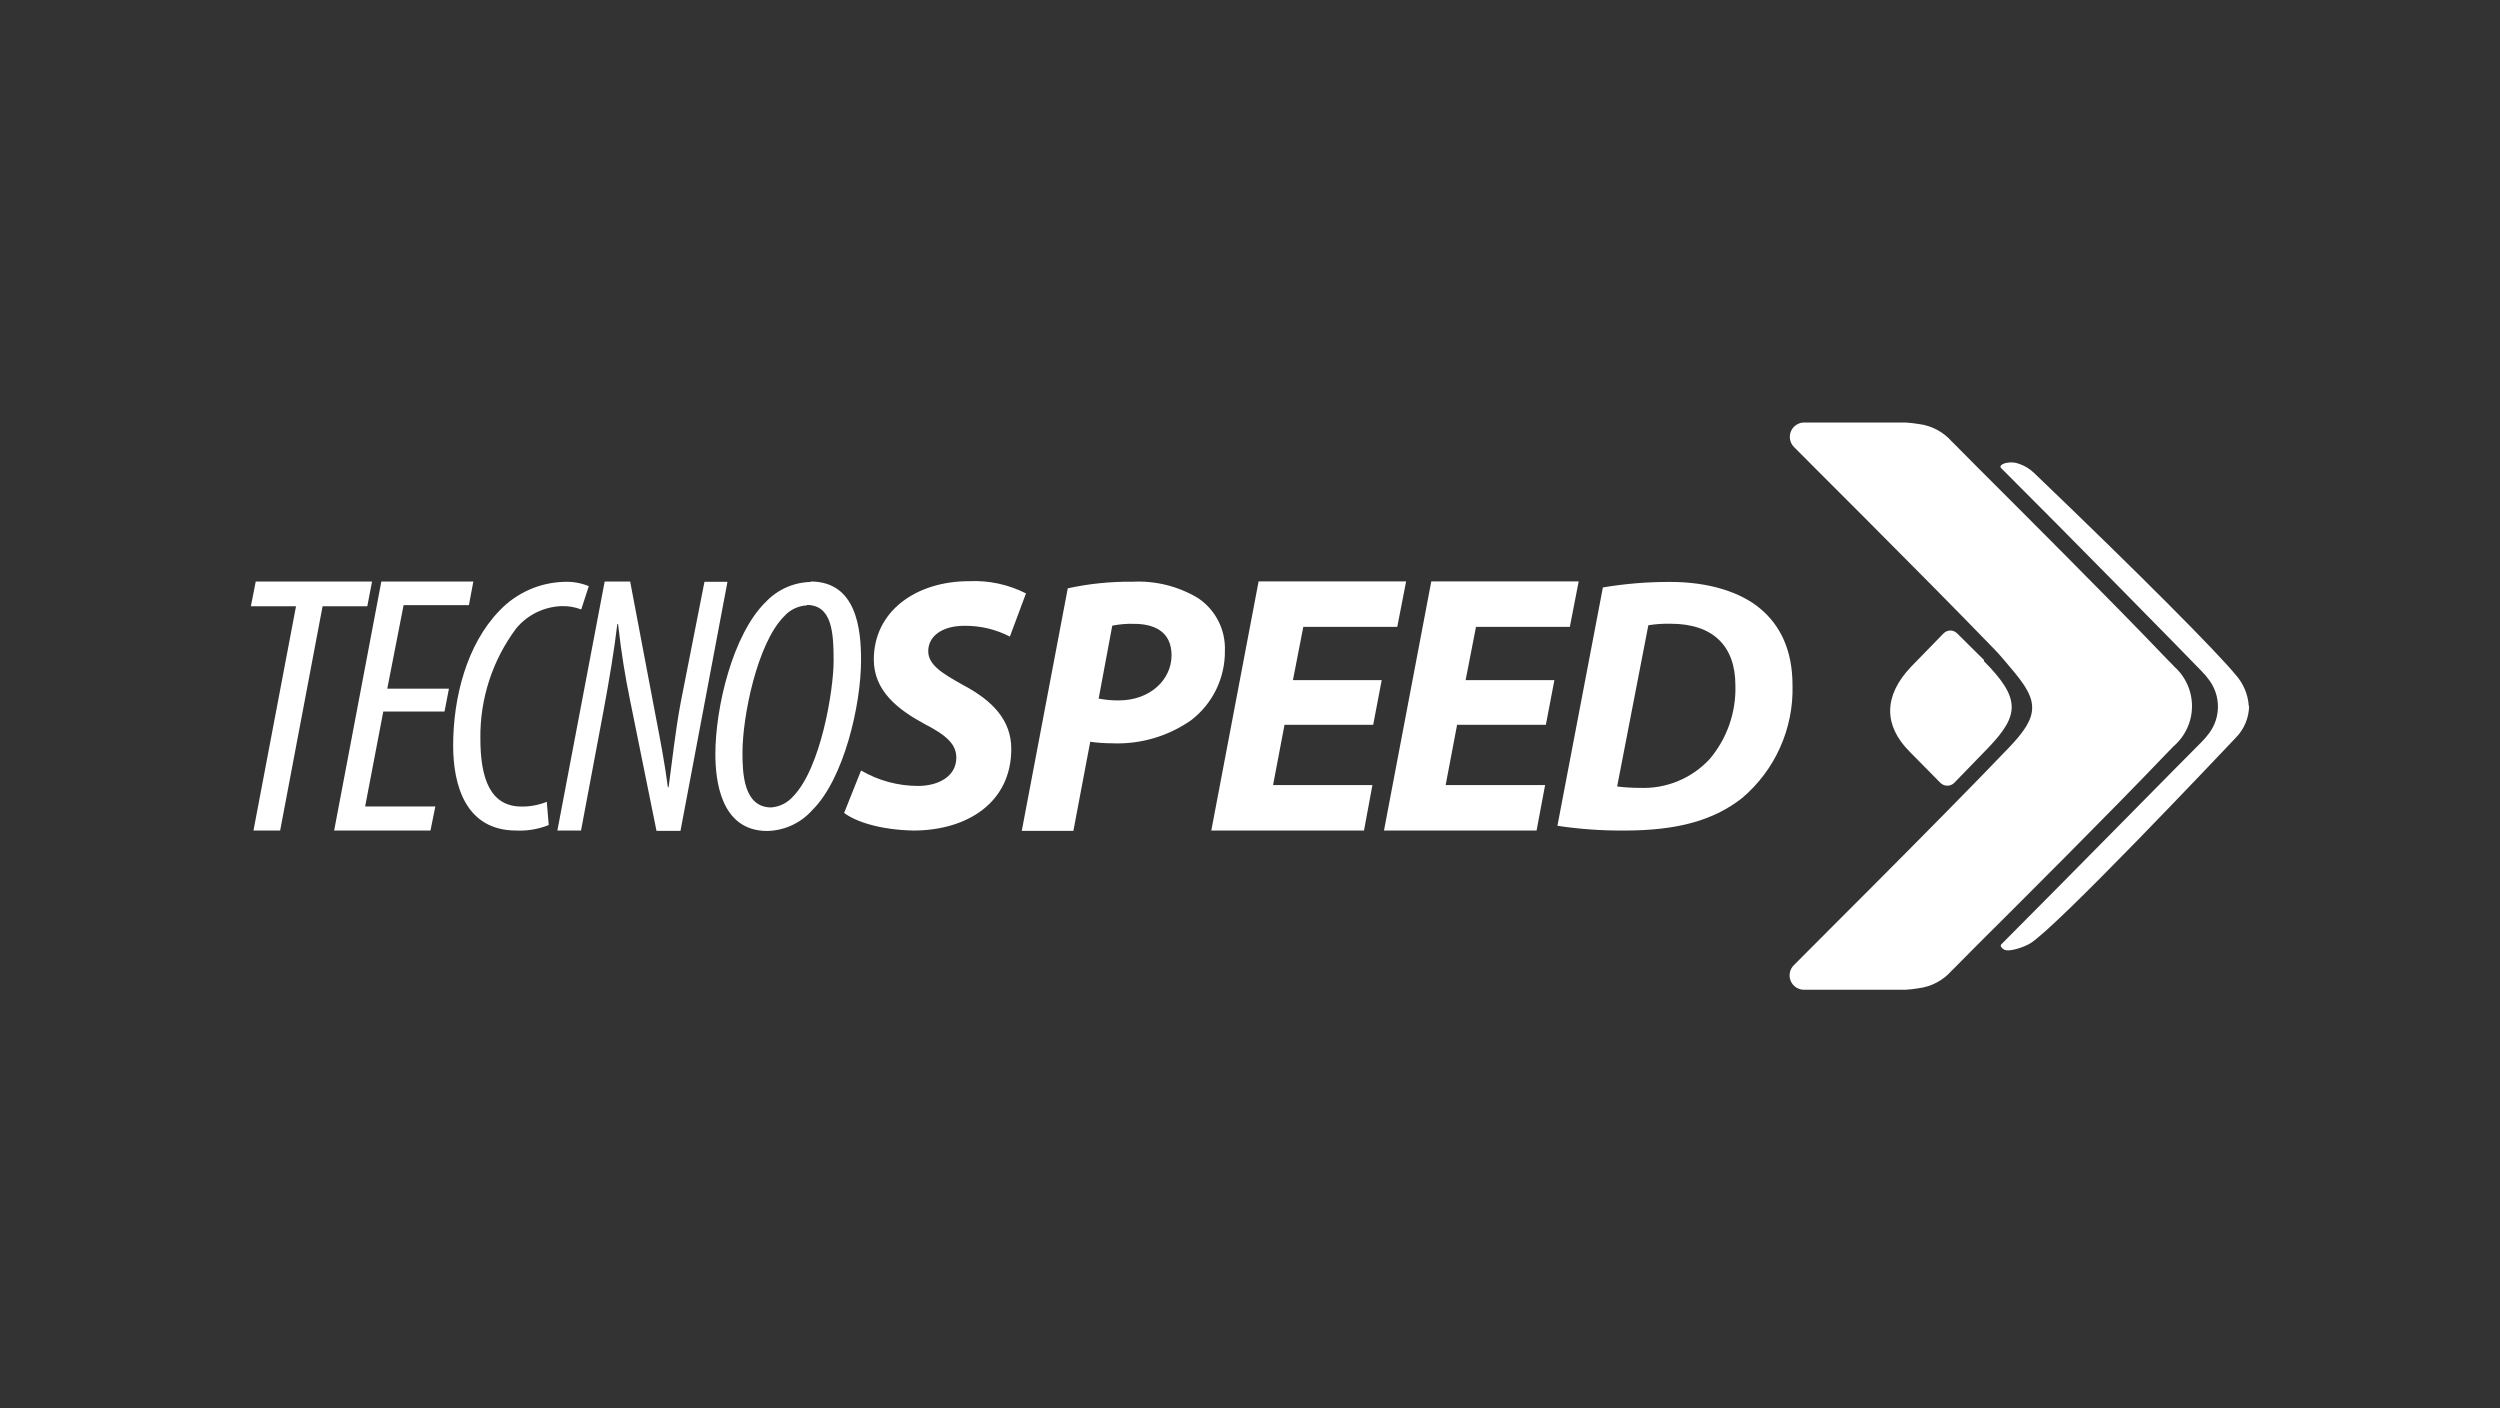 <svg width="568" height="320" viewBox="0 0 568 320" fill="none" xmlns="http://www.w3.org/2000/svg">
<rect x="0" y="0" width="568" height="320" fill="#333333" stroke="none"/>
<g clip-path="url(#clip0_225_263)">
<path d="M58.104 132.118L57 137.737H67.256L57.589 188.699H63.649L73.292 137.737H83.45L84.53 132.118H58.104ZM102 156.458H87.99L91.695 137.491H106.539L107.545 132.118H86.64L75.918 188.699H97.804L98.908 183.227H82.96L87.082 161.66H100.994L102 156.458ZM124.23 182.172C122.42 182.897 120.487 183.264 118.538 183.252C111.373 183.252 109.14 176.897 109.14 167.745C109.037 158.75 111.9 149.971 117.286 142.767C118.552 141.24 120.127 140 121.908 139.129C123.689 138.257 125.635 137.774 127.616 137.712C129.133 137.664 130.643 137.923 132.057 138.473L133.775 133.173C132.026 132.455 130.143 132.12 128.254 132.191C125.47 132.255 122.726 132.872 120.182 134.005C117.638 135.138 115.344 136.765 113.434 138.792C106.073 146.398 102.957 158.421 102.957 169.389C102.957 178.394 105.779 188.699 117.311 188.699C119.826 188.815 122.336 188.388 124.672 187.448L124.23 182.172ZM132.008 188.699L137.136 161.414C138.388 154.691 139.59 147.478 140.253 141.785H140.424C141.185 148.508 142.019 153.612 143.197 159.329L149.159 188.773H154.606L165.28 132.191H160.054L154.68 159.476C153.429 166.125 152.742 172.75 151.907 178.86H151.736C151.073 173.658 150.067 168.383 148.963 162.666L143.172 132.118H137.382L126.635 188.699H132.008ZM183.265 137.442C189.007 137.442 189.399 143.601 189.399 150.152C189.399 156.703 186.529 174.517 180.149 180.995C178.891 182.414 177.133 183.293 175.242 183.448C168.911 183.448 168.69 175.646 168.69 170.984C168.69 162.788 172.027 146.128 178.186 139.994C178.841 139.26 179.637 138.664 180.526 138.243C181.415 137.821 182.38 137.583 183.363 137.54L183.265 137.442ZM184.247 132.216C182.327 132.254 180.434 132.672 178.678 133.447C176.922 134.222 175.337 135.338 174.015 136.731C166.458 144.092 162.532 160.752 162.532 171.327C162.532 177.216 163.685 188.797 174.334 188.797C176.281 188.752 178.198 188.304 179.964 187.48C181.729 186.657 183.304 185.476 184.59 184.013C191.706 176.971 195.632 160.237 195.632 149.98C195.632 143.012 194.65 132.118 184.148 132.118L184.247 132.216ZM510.926 160.433C510.759 157.815 509.723 155.328 507.982 153.366C503.786 148.214 486.39 130.695 462.197 107.508C461.23 106.561 460.065 105.84 458.786 105.397C457.849 105.032 456.823 104.956 455.842 105.177C455.547 105.177 454.517 105.569 454.492 106.035C454.499 106.109 454.522 106.181 454.56 106.245C454.599 106.309 454.651 106.363 454.713 106.403C469.214 120.856 497.186 149.318 500.155 152.434C500.837 153.116 501.461 153.855 502.02 154.642C503.252 156.363 503.915 158.427 503.915 160.543C503.915 162.66 503.252 164.724 502.02 166.444C501.455 167.219 500.831 167.949 500.155 168.628C497.186 171.548 469.214 200.01 454.787 214.463C454.668 214.551 454.588 214.684 454.566 214.831C454.566 215.272 455.155 215.64 455.327 215.738C456.431 216.401 459.939 215.15 461.215 214.364C467.08 210.88 503.811 171.99 508.056 167.524C509.893 165.614 510.944 163.083 511 160.433" fill="white"/>
<path d="M493.874 151.305L492.279 149.686C479.496 136.289 457.928 114.82 449.242 106.134L443.746 100.588L443.501 100.368C441.58 98.146 438.906 96.713 435.992 96.344C435.011 96.172 434.005 96.074 432.999 96H410.082C409.419 95.965 408.761 96.132 408.196 96.48C407.631 96.828 407.185 97.34 406.919 97.948C406.652 98.556 406.577 99.231 406.704 99.882C406.831 100.533 407.153 101.131 407.628 101.594C408.56 102.6 436.336 130.155 452.972 147.355C453.61 147.993 454.468 148.925 455.425 150.079C458.37 153.587 461.78 157.243 461.707 160.801C461.707 163.598 459.817 166.297 456.48 169.806C440.605 186.417 408.585 218.192 407.579 219.272C407.104 219.735 406.782 220.333 406.655 220.984C406.528 221.636 406.603 222.31 406.87 222.918C407.136 223.526 407.582 224.038 408.147 224.386C408.712 224.734 409.37 224.902 410.033 224.866H432.95C433.954 224.814 434.954 224.699 435.943 224.523C438.857 224.154 441.531 222.72 443.451 220.499L443.697 220.278L449.193 214.732C457.928 206.047 479.447 184.602 492.23 171.205L493.825 169.561C495.142 168.432 496.198 167.032 496.923 165.456C497.647 163.881 498.022 162.167 498.022 160.433C498.022 158.699 497.647 156.985 496.923 155.41C496.198 153.834 495.142 152.434 493.825 151.305" fill="white"/>
<path d="M450.787 149.98L444.678 143.92C444.476 143.71 444.234 143.543 443.966 143.429C443.699 143.314 443.411 143.255 443.119 143.255C442.828 143.255 442.54 143.314 442.273 143.429C442.005 143.543 441.763 143.71 441.561 143.92C438.911 146.619 436.458 149.195 434.2 151.477C427.796 158.225 428.066 164.899 433.783 170.689L440.85 177.854C441.057 178.062 441.304 178.228 441.575 178.341C441.847 178.454 442.138 178.512 442.432 178.512C442.727 178.512 443.018 178.454 443.289 178.341C443.561 178.228 443.808 178.062 444.015 177.854C446.837 174.959 449.487 172.235 451.793 169.83C458.811 162.469 459.154 158.691 450.738 150.201" fill="white"/>
<path d="M252.706 142.153C254.32 141.826 255.966 141.686 257.613 141.736C262.25 141.736 266.176 143.478 266.176 148.901C266.176 154.323 261.416 159.133 254.178 159.133C252.646 159.151 251.117 159.011 249.614 158.715L252.706 142.153ZM232.144 188.773H243.872L247.7 168.53C249.326 168.757 250.966 168.872 252.607 168.874C259.033 169.159 265.374 167.313 270.642 163.623C273.057 161.764 275.006 159.368 276.335 156.626C277.663 153.883 278.335 150.869 278.297 147.821C278.381 145.48 277.867 143.156 276.802 141.069C275.737 138.982 274.157 137.202 272.212 135.896C267.729 133.2 262.543 131.901 257.318 132.167C252.37 132.112 247.432 132.614 242.596 133.664L232.144 188.773ZM191.781 184.7C194.407 186.663 199.829 188.527 207.485 188.699C219.753 188.699 229.764 182.344 229.764 170.149C229.764 163.647 225.519 159.182 218.87 155.673C214.232 153.072 210.895 151.134 210.895 147.944C210.895 144.754 213.741 142.178 219.189 142.178C222.755 142.155 226.274 142.997 229.445 144.631L233.101 134.817C229.103 132.789 224.648 131.833 220.17 132.044C208.221 132.044 198.529 138.792 198.529 149.858C198.529 156.998 204.074 161.243 209.914 164.408C214.968 167.009 217.275 169.045 217.275 172.137C217.275 176.455 213.128 178.566 208.564 178.566C204.02 178.559 199.558 177.348 195.633 175.057L191.781 184.7ZM313.924 154.52H293.755L296.111 142.423H317.458L319.47 132.093H285.953L275.206 188.699H309.9L311.814 178.369H289.24L291.841 164.678H311.986L313.924 154.52ZM353.158 154.52H332.989L335.345 142.423H356.667L358.679 132.093H325.187L314.44 188.699H349.11L351.048 178.369H328.45L331.051 164.678H351.22L353.158 154.52ZM374.505 142.055C376.176 141.789 377.868 141.674 379.56 141.712C389.374 141.712 394.281 146.938 394.281 155.697C394.472 161.825 392.382 167.805 388.417 172.48C386.41 174.643 383.958 176.346 381.231 177.473C378.503 178.6 375.564 179.123 372.616 179.007C370.877 179.008 369.14 178.901 367.414 178.688L374.505 142.055ZM353.845 187.62C358.88 188.378 363.967 188.739 369.058 188.699C381.13 188.699 389.325 186.393 395.778 181.338C399.49 178.202 402.449 174.272 404.437 169.838C406.425 165.404 407.39 160.579 407.261 155.722C407.261 147.527 404.366 141.981 399.9 138.252C395.435 134.522 388.245 132.216 379.56 132.216C374.405 132.191 369.258 132.609 364.175 133.467L353.845 187.62Z" fill="white"/>
</g>
<defs>
<clipPath id="clip0_225_263">
<rect width="454" height="128.866" fill="white" transform="translate(57 96)"/>
</clipPath>
</defs>
</svg>
